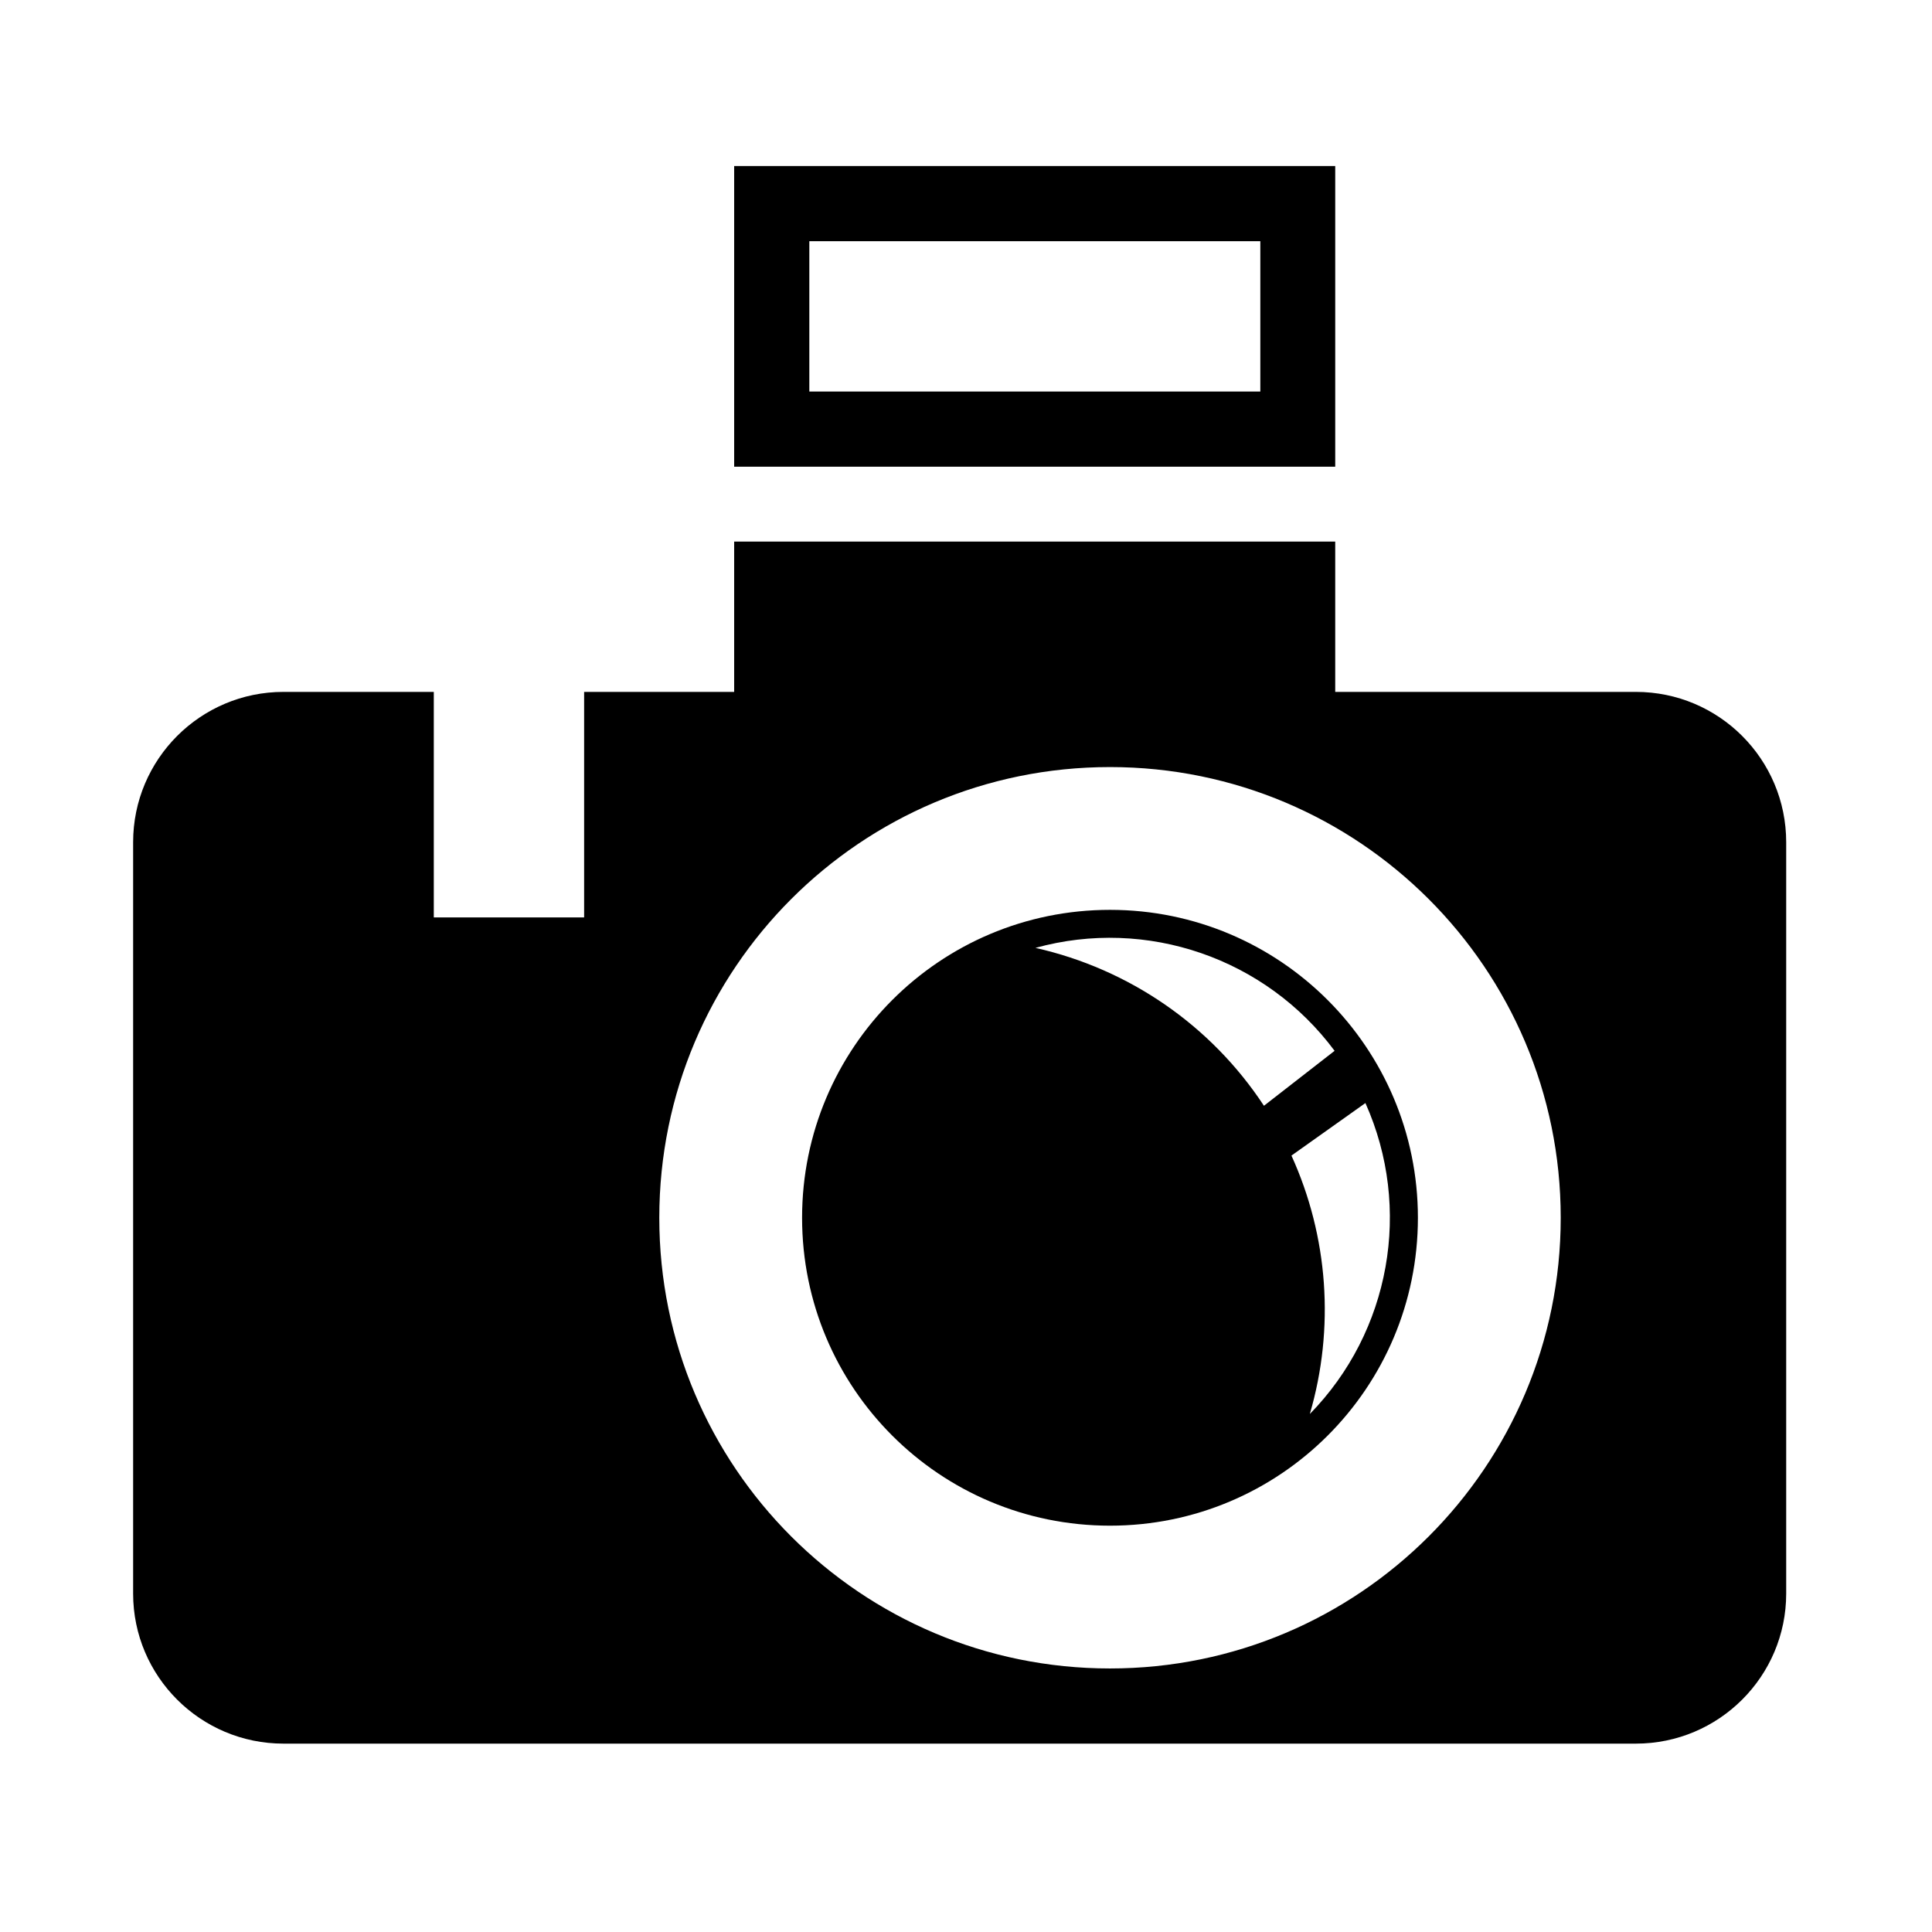 <?xml version="1.0" encoding="utf-8"?>
<!-- Generator: Adobe Illustrator 16.0.0, SVG Export Plug-In . SVG Version: 6.00 Build 0)  -->
<!DOCTYPE svg PUBLIC "-//W3C//DTD SVG 1.1//EN" "http://www.w3.org/Graphics/SVG/1.1/DTD/svg11.dtd">
<svg version="1.1" id="Layer_1" xmlns="http://www.w3.org/2000/svg" xmlns:xlink="http://www.w3.org/1999/xlink" x="0px" y="0px"
	 width="64px" height="64px" viewBox="0 0 64 64" enable-background="new 0 0 64 64" xml:space="preserve">
<g id="LINE_21_">
	<g id="XMLID_1_">
		<g>
			<path d="M24.32,5.5h19.911v9.96H24.32V5.5z M26.81,12.97H41.75v-4.98H26.81V12.97z"/>
			<path d="M43.39,46.84c2.67-2.729,3.4-6.82,1.841-10.3l-2.45,1.74
				C44,40.96,44.22,44,43.39,46.84z M26.57,40.34c0-5.63,4.56-10.2,10.2-10.2
				c5.631,0,10.2,4.57,10.2,10.2c0,5.641-4.569,10.2-10.2,10.2
				C31.13,50.54,26.57,45.98,26.57,40.34z M44.21,34.81
				c-2.28-3.069-6.22-4.43-9.91-3.41c3.11,0.7,5.82,2.57,7.57,5.23
				L44.21,34.81z"/>
			<path d="M54.19,57.76H9.39c-2.75,0-4.98-2.229-4.98-4.97V27.9
				c0-2.75,2.23-4.98,4.98-4.98h4.98v7.47h4.98v-7.47h4.97v-4.98h19.911v4.98h9.96
				c2.75,0,4.979,2.23,4.979,4.98v24.89C59.17,55.53,56.94,57.76,54.19,57.76z
				 M36.77,55.27c8.24,0,14.931-6.68,14.931-14.93s-6.69-14.93-14.931-14.93
				c-8.25,0-14.93,6.68-14.93,14.93S28.52,55.27,36.77,55.27z"/>
		</g>
		<g>
		</g>
	</g>
</g>
</svg>
